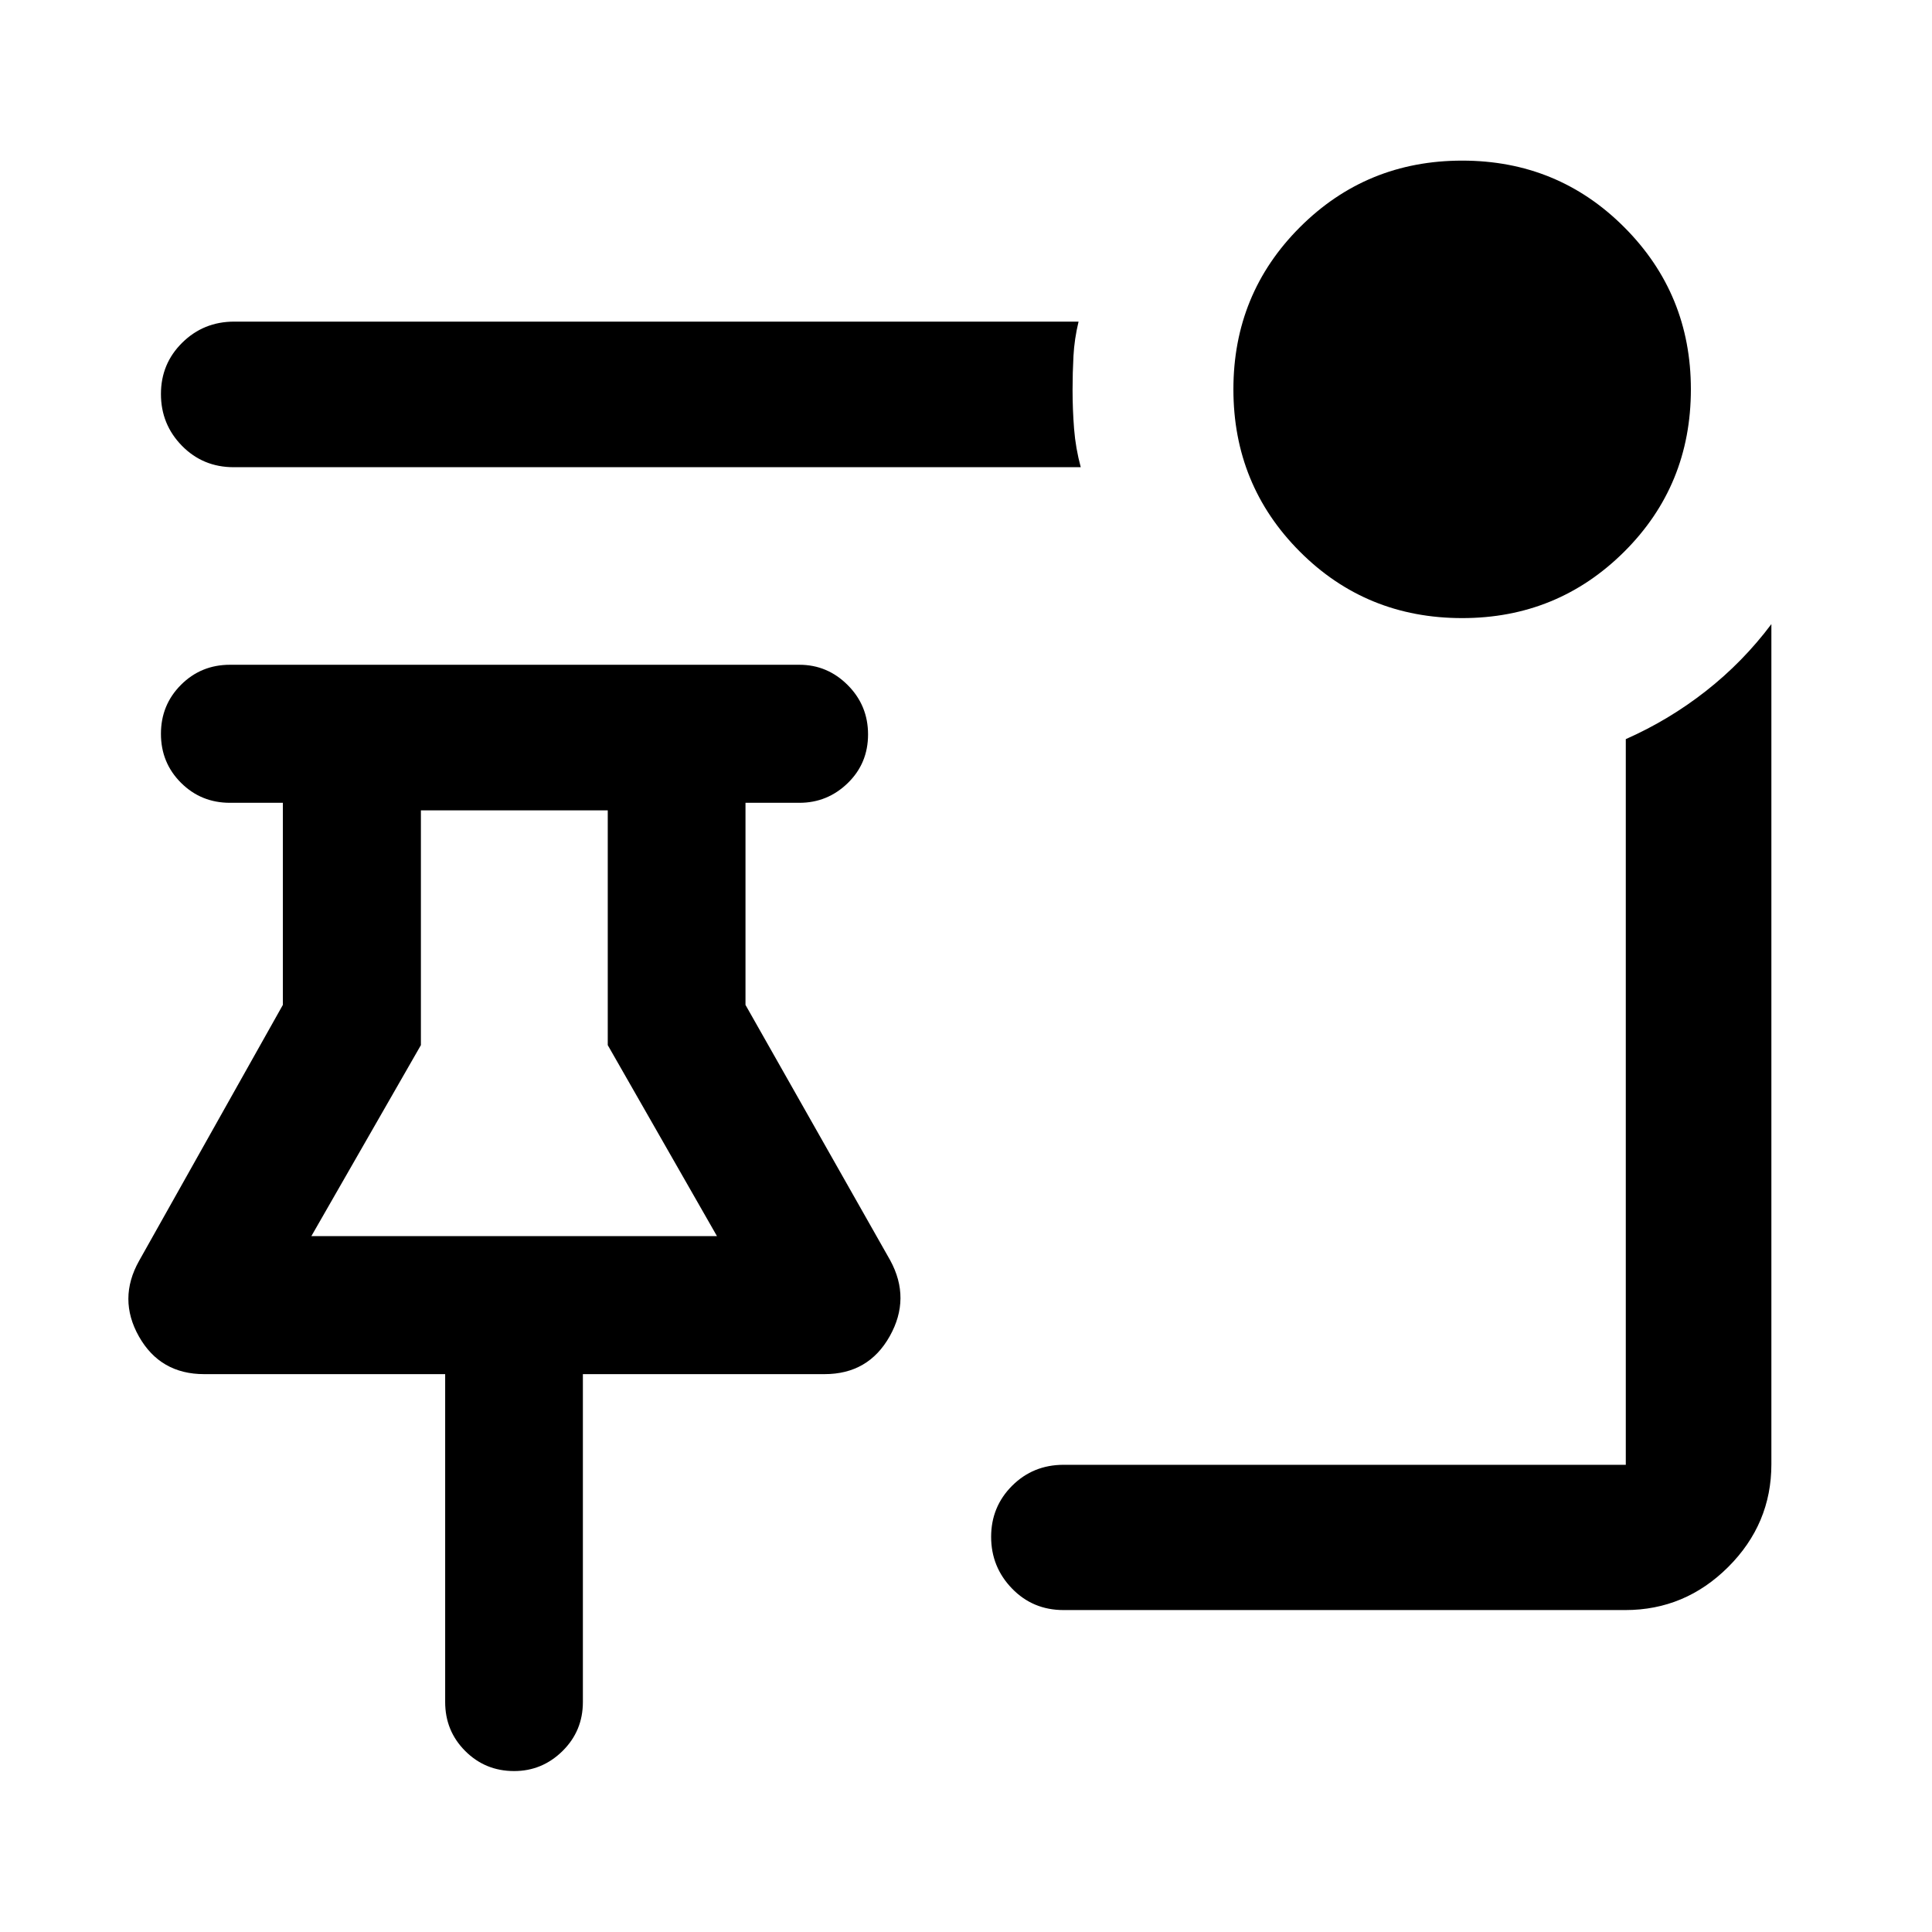 <svg xmlns="http://www.w3.org/2000/svg" height="40" viewBox="0 -960 960 960" width="40"><path d="M726.56-652.87q-47.74 0-80.72-33.08-32.97-33.08-32.97-80.61 0-47.52 33.08-80.57 33.08-33.06 80.61-33.06 47.52 0 80.57 33.14 33.06 33.15 33.06 80.49 0 47.74-33.14 80.72-33.15 32.97-80.49 32.97Zm-189.54-74.98H116.11q-15.25 0-25.7-10.64-10.44-10.64-10.44-25.73t10.61-25.53q10.6-10.44 25.77-10.44h419.58q-2.08 8.65-2.53 17.05-.45 8.39-.45 16.81 0 9.79.76 19.46.77 9.67 3.31 19.02Zm-8.57 567.88q-15.23 0-25.6-10.71-10.36-10.71-10.36-25.68 0-14.96 10.43-25.38 10.44-10.41 25.61-10.41h279.32v-360.58q21.37-9.44 39.79-23.88 18.42-14.44 32.55-33.27v417.49q0 29.62-21.45 51.02-21.45 21.4-51.13 21.4H528.45Zm-272.99 80q-14.34 0-24.3-9.97t-9.96-24.33V-277.2H101.43q-21.8 0-32.38-18.69-10.57-18.7.09-37.65l71.41-127.13v-100.42h-26.28q-14.36 0-24.33-9.94-9.97-9.95-9.97-24.34 0-14.38 9.97-24.35 9.97-9.96 24.33-9.96H397.2q13.95 0 24.04 10.11t10.09 24.5q0 14.39-10.09 24.19-10.09 9.79-24.04 9.79h-26.77v100.42l71.9 126.89q10.34 18.95-.24 37.77-10.57 18.81-32.37 18.81H289.63v162.93q0 14.36-10.1 24.33-10.11 9.97-24.07 9.97ZM154.72-345.79h201.53l-54.26-94.89v-116.66h-92.85v116.66l-54.42 94.89Zm101.02 0Z"/></svg>
